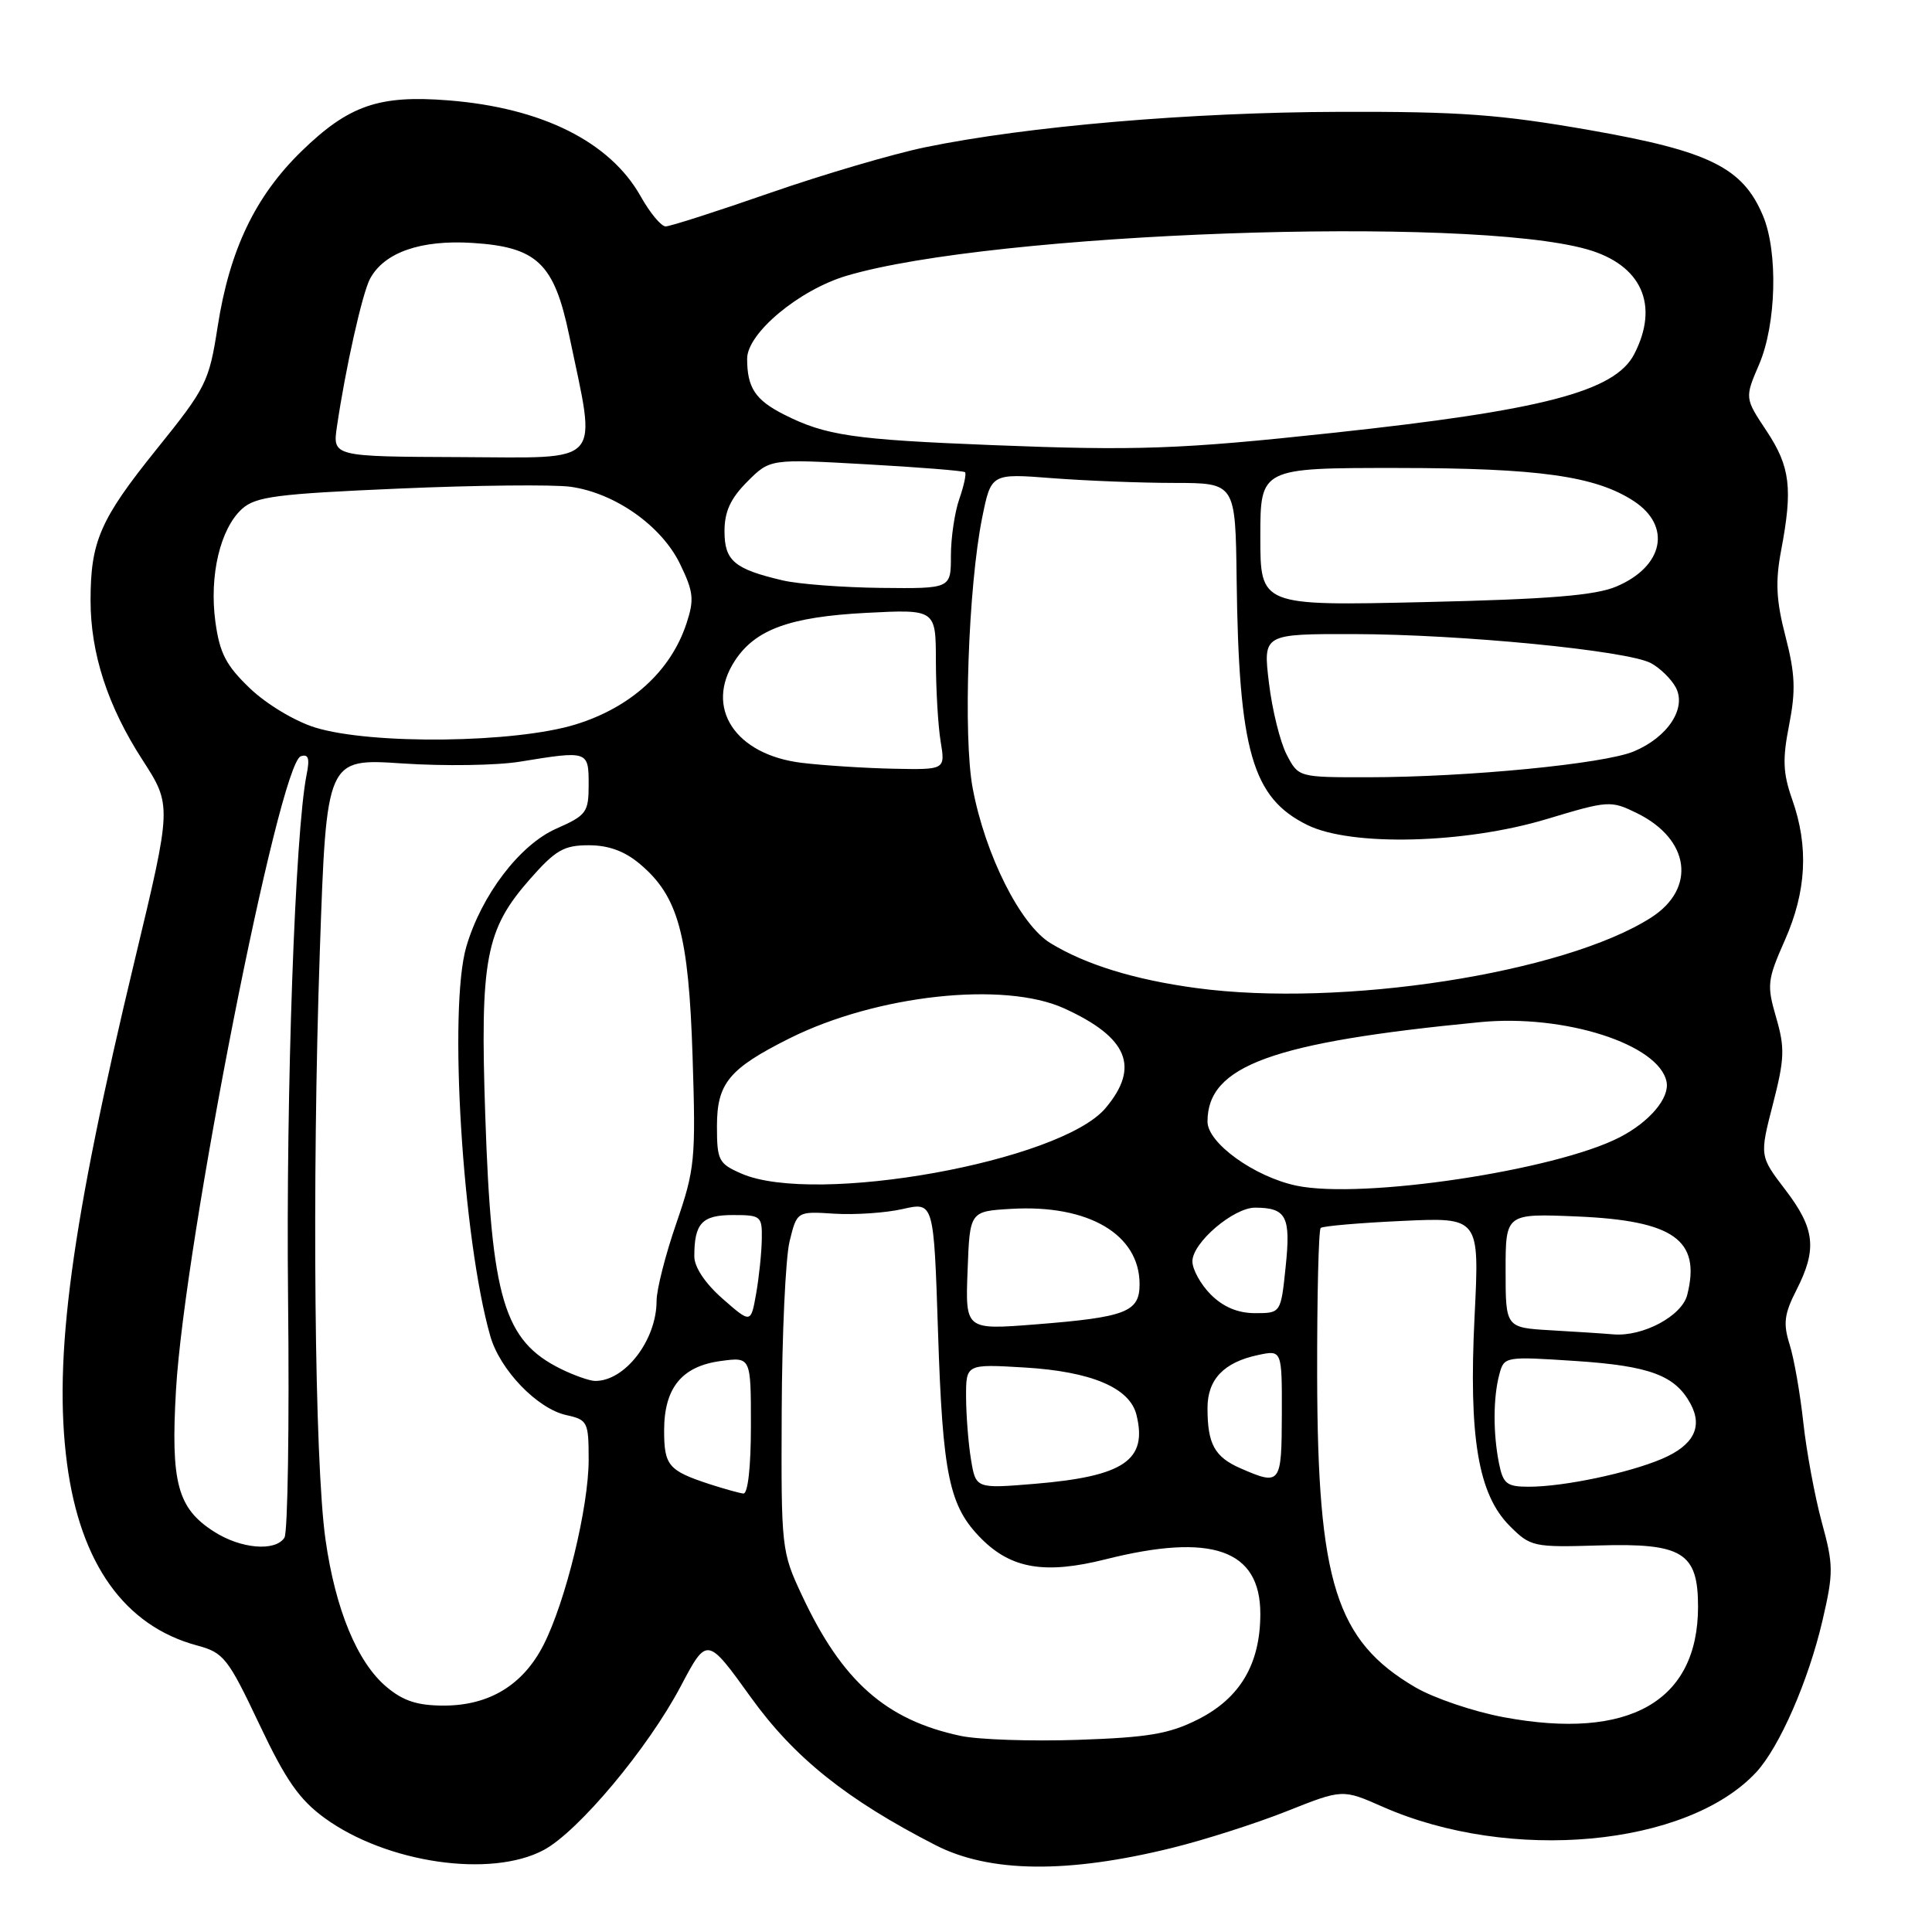 <?xml version="1.0" encoding="UTF-8" standalone="no"?>
<!DOCTYPE svg PUBLIC "-//W3C//DTD SVG 1.1//EN" "http://www.w3.org/Graphics/SVG/1.1/DTD/svg11.dtd" >
<svg xmlns="http://www.w3.org/2000/svg" xmlns:xlink="http://www.w3.org/1999/xlink" version="1.1" viewBox="0 0 256 256">
 <g >
 <path fill="currentColor"
d=" M 155.33 244.85 C 159.63 243.79 166.47 241.60 170.52 239.99 C 177.89 237.06 177.89 237.06 183.20 239.40 C 200.09 246.85 223.52 244.69 232.69 234.85 C 235.78 231.53 239.64 222.70 241.50 214.68 C 242.96 208.38 242.95 207.37 241.39 201.68 C 240.47 198.28 239.37 192.35 238.95 188.50 C 238.53 184.65 237.72 179.99 237.13 178.14 C 236.26 175.36 236.42 174.11 238.04 170.93 C 240.80 165.51 240.50 162.81 236.58 157.67 C 233.15 153.18 233.15 153.18 234.92 146.31 C 236.47 140.28 236.52 138.86 235.35 134.83 C 234.10 130.53 234.17 129.86 236.50 124.59 C 239.37 118.11 239.68 112.18 237.48 105.95 C 236.25 102.46 236.17 100.61 237.07 96.05 C 237.96 91.50 237.87 89.30 236.59 84.34 C 235.35 79.58 235.23 77.08 236.00 72.98 C 237.57 64.72 237.22 61.85 234.09 57.12 C 231.18 52.74 231.18 52.74 233.09 48.29 C 235.37 42.98 235.62 33.41 233.61 28.60 C 230.94 22.22 226.53 20.03 210.75 17.26 C 198.77 15.16 193.47 14.77 177.50 14.82 C 157.78 14.87 136.08 16.73 122.61 19.51 C 118.31 20.40 109.06 23.12 102.04 25.56 C 95.02 28.00 88.80 30.00 88.20 30.00 C 87.61 30.00 86.12 28.21 84.89 26.01 C 80.82 18.78 71.81 14.28 59.41 13.30 C 50.20 12.57 46.21 13.95 39.93 20.06 C 33.81 26.03 30.42 33.12 28.84 43.28 C 27.70 50.61 27.33 51.36 20.73 59.55 C 13.27 68.82 12.00 71.74 12.00 79.56 C 12.00 86.58 14.27 93.57 18.87 100.68 C 22.77 106.72 22.77 106.72 17.88 127.11 C 9.43 162.28 7.04 180.00 8.88 193.92 C 10.63 207.20 16.52 215.45 26.10 218.03 C 29.64 218.98 30.19 219.67 34.35 228.45 C 37.89 235.93 39.67 238.47 43.06 240.93 C 51.25 246.86 65.01 248.87 72.02 245.15 C 76.60 242.72 85.86 231.67 90.21 223.42 C 93.69 216.84 93.69 216.84 99.51 224.93 C 105.26 232.91 112.18 238.45 123.96 244.49 C 131.11 248.16 141.46 248.28 155.33 244.85 Z  M 127.27 230.01 C 117.38 227.90 111.59 222.78 106.28 211.43 C 103.54 205.59 103.50 205.21 103.58 187.00 C 103.62 176.82 104.09 166.70 104.62 164.50 C 105.60 160.50 105.60 160.50 110.55 160.82 C 113.27 160.99 117.35 160.72 119.62 160.20 C 123.73 159.27 123.73 159.27 124.29 176.39 C 124.91 195.58 125.76 199.60 130.07 203.92 C 134.04 207.88 138.51 208.62 146.48 206.62 C 160.59 203.07 167.00 205.33 167.00 213.84 C 167.00 220.48 164.32 225.02 158.74 227.83 C 154.91 229.76 152.16 230.22 142.81 230.54 C 136.59 230.75 129.60 230.51 127.27 230.01 Z  M 199.25 227.54 C 195.26 226.80 189.99 225.01 187.53 223.57 C 177.02 217.41 174.58 209.66 174.53 182.33 C 174.51 171.79 174.72 162.96 175.00 162.71 C 175.28 162.46 180.12 162.04 185.77 161.78 C 196.04 161.30 196.04 161.30 195.39 174.40 C 194.59 190.44 195.86 198.02 200.06 202.21 C 202.80 204.95 203.18 205.04 211.85 204.78 C 222.94 204.45 225.00 205.72 225.00 212.90 C 224.99 225.45 215.87 230.64 199.25 227.54 Z  M 51.21 223.52 C 47.34 220.27 44.44 213.25 43.13 204.00 C 41.67 193.70 41.32 156.70 42.38 125.99 C 43.26 100.49 43.26 100.49 53.31 101.16 C 58.84 101.53 65.87 101.43 68.93 100.92 C 77.92 99.45 78.00 99.48 78.00 103.95 C 78.00 107.65 77.72 108.03 73.69 109.81 C 68.86 111.95 63.79 118.61 61.79 125.44 C 59.40 133.59 61.29 164.20 64.97 177.05 C 66.25 181.53 71.20 186.67 75.05 187.51 C 77.86 188.13 78.00 188.41 78.00 193.42 C 78.00 199.70 74.95 212.22 72.02 217.96 C 69.31 223.27 64.84 225.99 58.83 226.00 C 55.31 226.00 53.43 225.39 51.21 223.52 Z  M 28.36 202.95 C 23.51 199.85 22.61 196.48 23.32 184.18 C 24.44 164.73 36.96 101.17 39.86 100.21 C 40.87 99.88 41.06 100.49 40.63 102.63 C 39.10 110.23 37.88 144.59 38.17 172.00 C 38.35 188.78 38.13 203.06 37.69 203.75 C 36.48 205.62 31.91 205.23 28.36 202.95 Z  M 94.00 196.65 C 88.58 194.87 88.00 194.19 88.00 189.55 C 88.00 183.91 90.34 181.03 95.51 180.34 C 99.50 179.80 99.50 179.80 99.50 188.90 C 99.50 194.37 99.10 197.96 98.50 197.90 C 97.95 197.84 95.92 197.27 94.00 196.65 Z  M 128.66 193.38 C 128.31 191.25 128.02 187.53 128.01 185.12 C 128.00 180.74 128.00 180.74 135.75 181.20 C 144.58 181.73 149.68 183.87 150.58 187.45 C 152.09 193.48 148.94 195.62 137.16 196.61 C 129.30 197.26 129.30 197.26 128.66 193.38 Z  M 198.62 193.88 C 197.83 189.90 197.85 185.17 198.67 182.11 C 199.30 179.74 199.40 179.72 208.80 180.34 C 218.62 180.99 221.99 182.25 224.02 186.04 C 225.66 189.10 224.38 191.53 220.23 193.30 C 215.77 195.20 207.18 197.00 202.58 197.00 C 199.65 197.00 199.17 196.62 198.62 193.88 Z  M 164.40 194.57 C 160.94 193.06 160.00 191.36 160.00 186.57 C 160.00 182.78 162.16 180.51 166.69 179.55 C 169.87 178.87 169.87 178.87 169.85 187.43 C 169.82 196.68 169.68 196.87 164.40 194.57 Z  M 74.32 181.39 C 66.77 177.66 65.11 172.11 64.30 147.81 C 63.60 127.07 64.34 123.17 70.22 116.49 C 73.61 112.64 74.71 112.00 78.01 112.00 C 80.64 112.00 82.78 112.78 84.81 114.50 C 89.87 118.76 91.25 123.80 91.77 140.00 C 92.21 153.68 92.08 154.93 89.62 162.08 C 88.18 166.24 87.00 170.88 87.00 172.37 C 87.00 177.59 82.79 183.05 78.82 182.98 C 78.09 182.96 76.07 182.25 74.32 181.39 Z  M 205.50 176.27 C 199.50 175.92 199.50 175.92 199.50 168.35 C 199.50 160.79 199.50 160.79 209.00 161.19 C 221.79 161.74 225.40 164.31 223.57 171.57 C 222.87 174.37 217.70 177.14 213.78 176.81 C 212.53 176.70 208.80 176.46 205.50 176.27 Z  M 128.21 168.36 C 128.50 160.50 128.50 160.50 134.00 160.18 C 144.22 159.58 151.00 163.56 151.00 170.16 C 151.00 173.85 149.22 174.54 137.21 175.49 C 127.91 176.22 127.91 176.22 128.21 168.36 Z  M 95.74 172.08 C 93.44 170.06 92.00 167.90 92.00 166.48 C 92.00 162.09 93.01 161.00 97.11 161.00 C 100.84 161.00 101.00 161.13 100.94 164.25 C 100.91 166.04 100.57 169.27 100.19 171.43 C 99.49 175.37 99.49 175.37 95.74 172.08 Z  M 160.45 171.55 C 159.10 170.20 158.00 168.21 158.00 167.13 C 158.00 164.66 163.46 160.00 166.33 160.02 C 170.46 160.04 171.05 161.20 170.36 167.81 C 169.72 174.00 169.72 174.00 166.31 174.00 C 164.03 174.00 162.10 173.19 160.45 171.55 Z  M 171.80 157.11 C 166.23 155.94 160.00 151.46 160.00 148.62 C 160.00 141.22 168.53 138.11 196.11 135.44 C 207.30 134.35 219.87 138.38 220.83 143.36 C 221.24 145.50 218.58 148.65 214.63 150.69 C 206.12 155.09 180.51 158.93 171.80 157.11 Z  M 98.25 155.51 C 95.22 154.19 95.00 153.76 95.00 149.22 C 95.00 143.54 96.60 141.60 104.61 137.59 C 116.13 131.83 133.04 129.98 141.02 133.62 C 149.46 137.47 151.08 141.38 146.49 146.83 C 140.53 153.91 108.02 159.76 98.25 155.51 Z  M 158.50 130.92 C 150.34 129.82 143.85 127.82 139.19 124.97 C 135.20 122.54 130.55 113.28 128.89 104.46 C 127.60 97.65 128.30 77.72 130.14 68.61 C 131.33 62.73 131.33 62.73 139.42 63.36 C 143.86 63.70 151.15 63.99 155.60 63.99 C 163.70 64.00 163.70 64.00 163.86 76.75 C 164.14 99.54 165.93 105.74 173.26 109.33 C 179.07 112.18 194.07 111.80 204.92 108.54 C 213.14 106.06 213.44 106.05 216.91 107.75 C 223.93 111.20 224.81 117.73 218.77 121.59 C 207.23 128.96 177.76 133.53 158.50 130.92 Z  M 170.48 99.97 C 169.62 98.30 168.56 94.02 168.14 90.47 C 167.36 84.00 167.36 84.00 179.43 84.02 C 193.64 84.05 215.64 86.20 218.76 87.87 C 219.97 88.52 221.45 89.97 222.05 91.09 C 223.52 93.84 220.99 97.69 216.48 99.57 C 212.53 101.22 194.44 102.98 181.28 102.99 C 172.05 103.00 172.05 103.00 170.48 99.97 Z  M 106.24 101.08 C 97.40 100.01 93.31 93.76 97.38 87.54 C 100.09 83.40 104.66 81.74 114.74 81.21 C 124.00 80.73 124.00 80.73 124.01 87.61 C 124.02 91.40 124.30 96.19 124.64 98.25 C 125.26 102.00 125.26 102.00 118.38 101.86 C 114.60 101.78 109.13 101.43 106.24 101.08 Z  M 41.76 96.40 C 39.10 95.58 35.33 93.32 33.13 91.22 C 29.95 88.18 29.11 86.56 28.54 82.39 C 27.71 76.27 29.18 70.05 32.07 67.43 C 33.88 65.80 36.65 65.44 52.83 64.74 C 63.10 64.29 73.35 64.19 75.61 64.50 C 81.50 65.33 87.66 69.67 90.11 74.73 C 91.90 78.42 92.01 79.44 90.96 82.62 C 88.88 88.92 83.60 93.73 76.28 95.99 C 68.27 98.47 49.22 98.70 41.76 96.40 Z  M 167.00 71.14 C 167.00 62.00 167.00 62.00 185.25 62.01 C 203.90 62.02 211.42 63.08 216.49 66.40 C 221.54 69.71 220.44 75.07 214.17 77.72 C 211.38 78.90 205.28 79.40 188.75 79.78 C 167.00 80.28 167.00 80.28 167.00 71.14 Z  M 103.69 76.90 C 97.29 75.40 96.00 74.30 96.00 70.39 C 96.00 67.78 96.80 66.05 99.02 63.82 C 102.04 60.80 102.04 60.80 114.77 61.52 C 121.77 61.91 127.66 62.38 127.87 62.57 C 128.07 62.75 127.73 64.34 127.12 66.10 C 126.50 67.86 126.00 71.26 126.00 73.65 C 126.00 78.00 126.00 78.00 116.75 77.90 C 111.66 77.84 105.79 77.40 103.69 76.90 Z  M 44.65 56.50 C 45.78 48.79 48.01 38.85 49.03 36.94 C 50.90 33.45 55.75 31.75 62.62 32.19 C 71.16 32.73 73.43 34.90 75.41 44.39 C 79.07 61.93 80.21 60.64 61.06 60.57 C 44.06 60.50 44.06 60.50 44.65 56.50 Z  M 131.50 58.98 C 113.06 58.25 109.40 57.72 103.87 54.92 C 100.08 53.00 99.00 51.37 99.00 47.53 C 99.00 44.15 105.89 38.41 112.18 36.54 C 131.59 30.78 194.49 28.53 210.31 33.04 C 217.52 35.10 219.91 40.41 216.54 46.93 C 213.98 51.88 204.38 54.38 176.48 57.37 C 156.44 59.53 150.56 59.74 131.50 58.98 Z "/>
</g>
</svg>